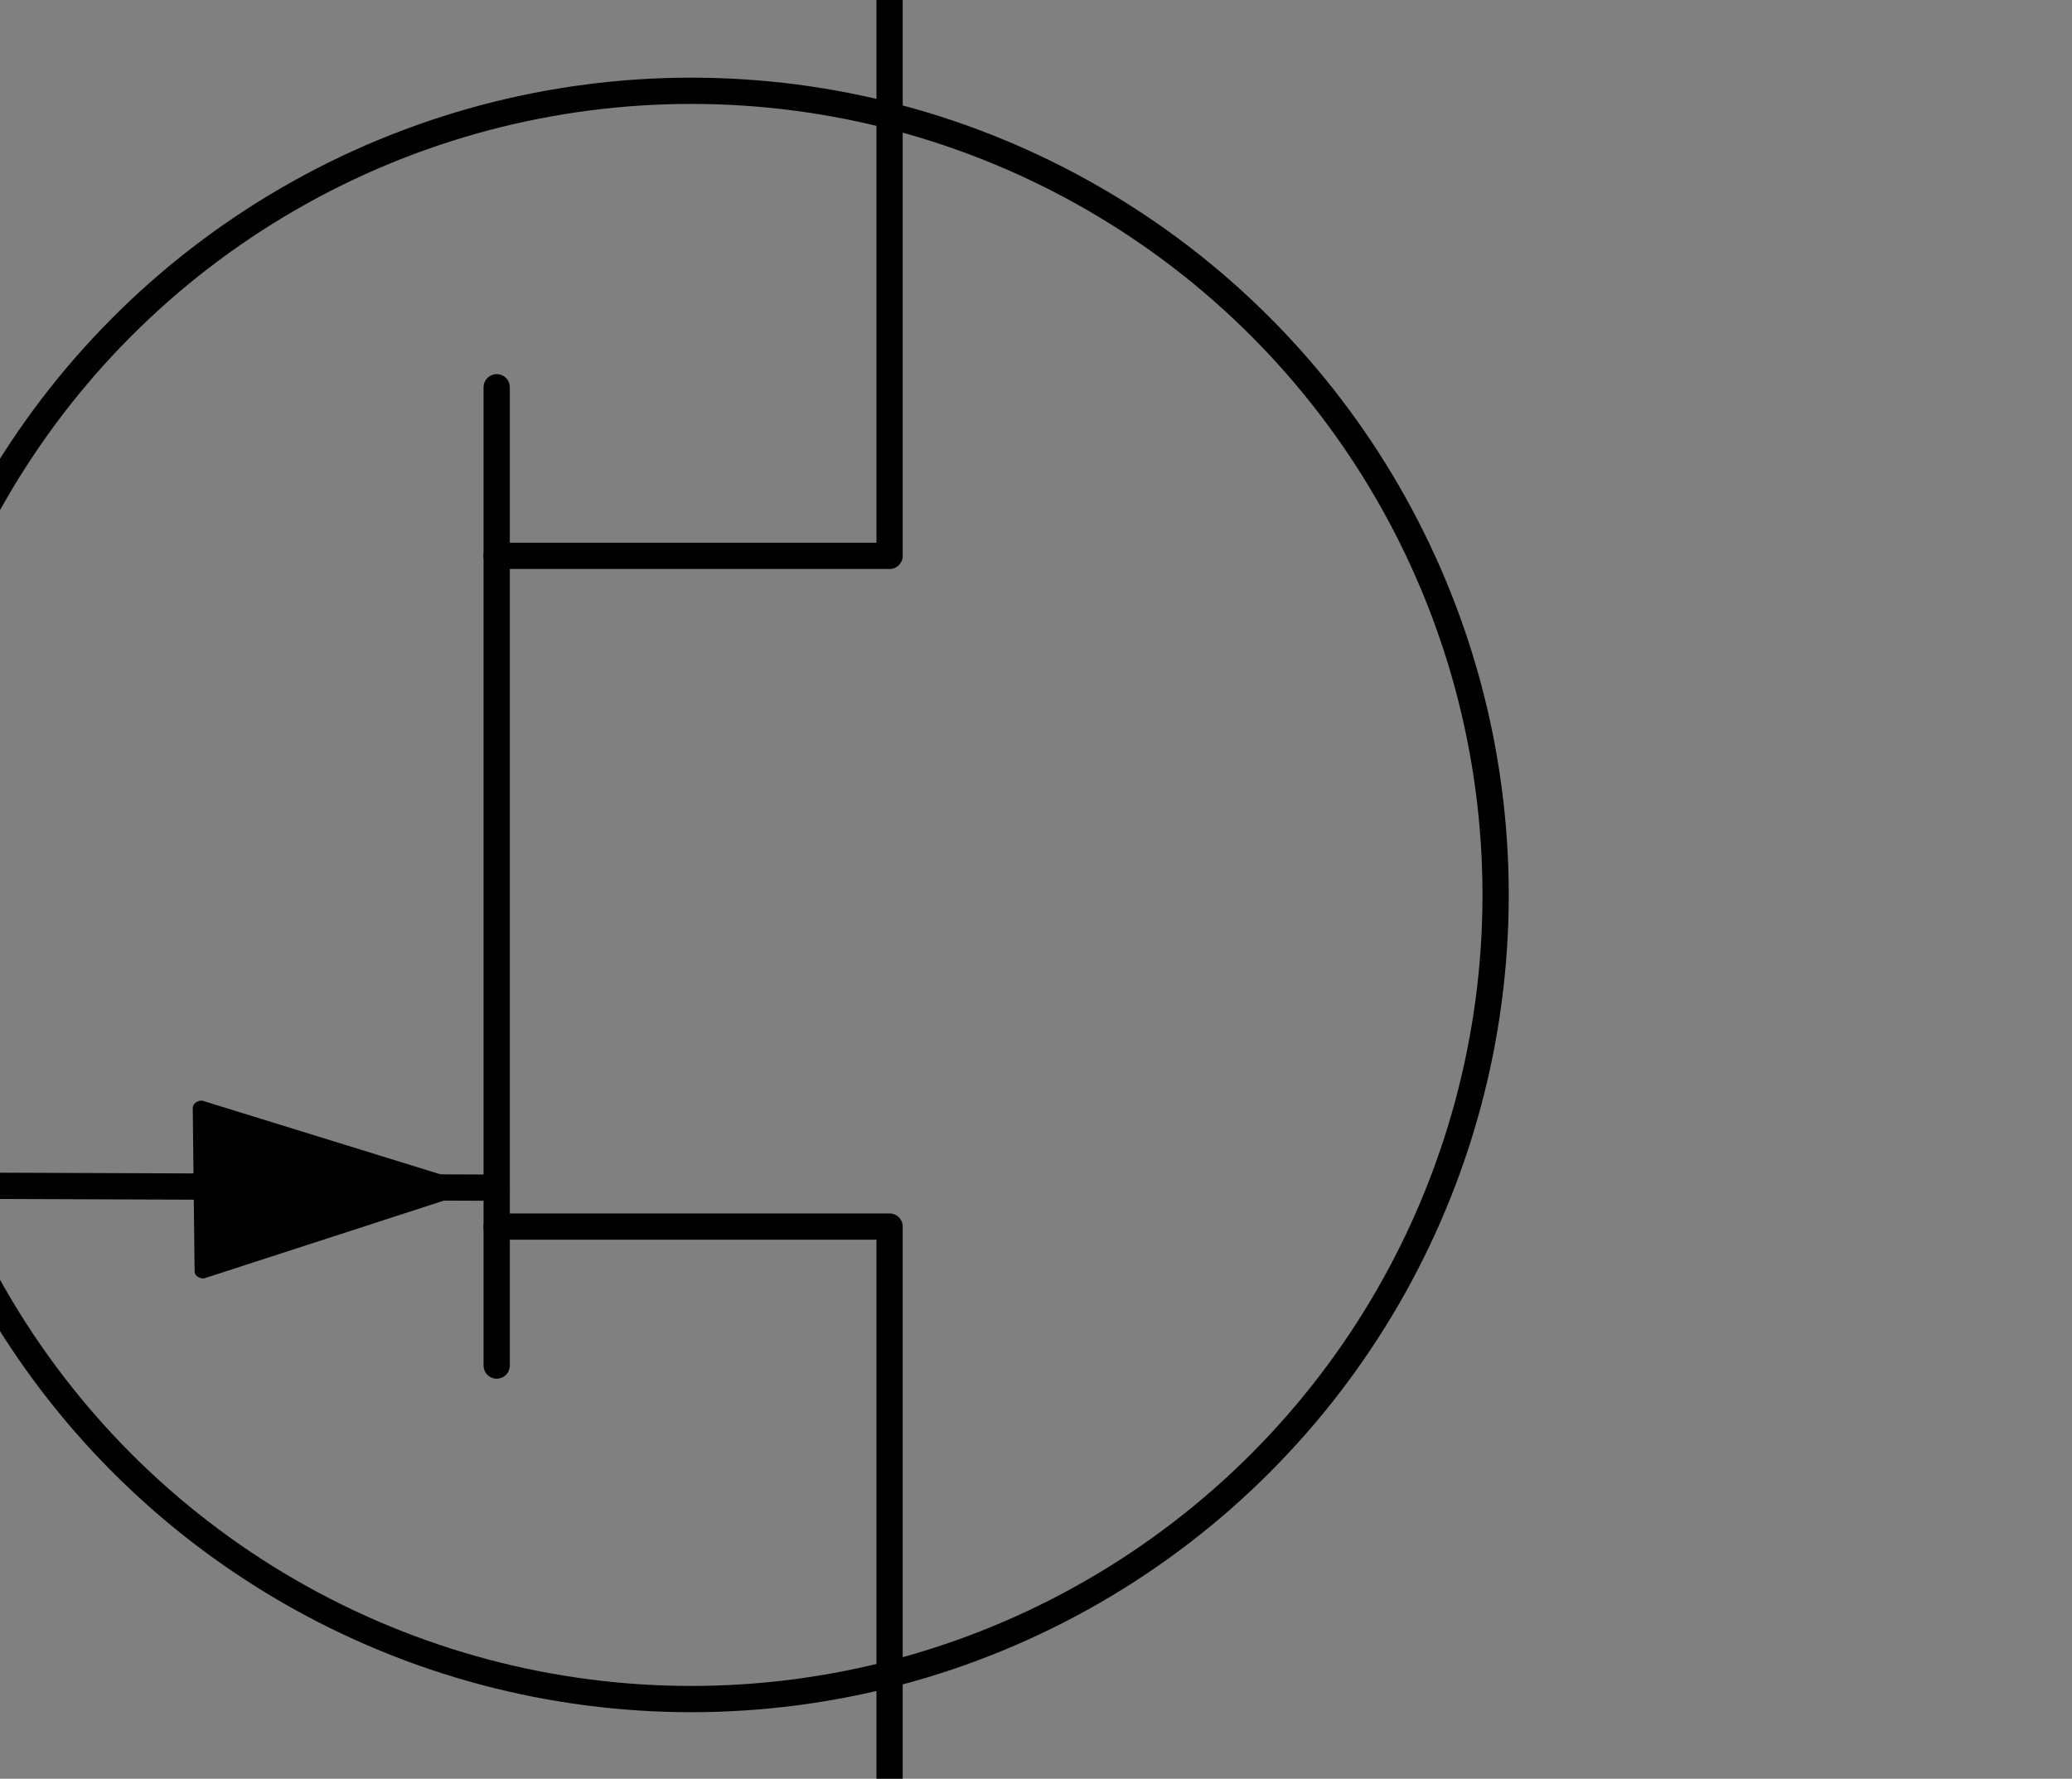 <?xml version="1.0" encoding="utf-8"?>
<!-- Generator: Adobe Illustrator 27.8.1, SVG Export Plug-In . SVG Version: 6.00 Build 0)  -->
<svg version="1.1" id="Layer_1" xmlns="http://www.w3.org/2000/svg" xmlns:xlink="http://www.w3.org/1999/xlink" x="0px" y="0px"
	 viewBox="0 0 111.8 96" style="enable-background:new 0 0 111.8 96;" xml:space="preserve">
<rect x="0" y="0" width="111.8" height="96" fill="#808080" stroke="none"/>
<style type="text/css">
	.st0{fill:none;stroke:#000000;stroke-width:1.417;stroke-linecap:round;stroke-linejoin:round;stroke-miterlimit:10;}
	.st1{fill:#FFFFFF;}
</style>
<line class="st0" x1="0" y1="64" x2="26.8" y2="64.1"/>
<polyline class="st0" points="26.8,30 48,30 48,0 "/>
<polyline class="st0" points="48,96.2 48,66.2 26.8,66.2 "/>
<path class="st0" d="M48.2,85.7"/>
<line class="st0" x1="26.8" y1="20.9" x2="26.8" y2="73.7"/>
<path class="st1" d="M48,0"/>
<circle class="st0" cx="37.3" cy="48.3" r="43.4"/>
<g>
	<path d="M26.1,64.1L11,69c-0.2,0-0.5-0.1-0.5-0.4l-0.1-8.8c0-0.2,0.2-0.4,0.5-0.4L26.1,64.1L26.1,64.1z"/>
</g>
</svg>
